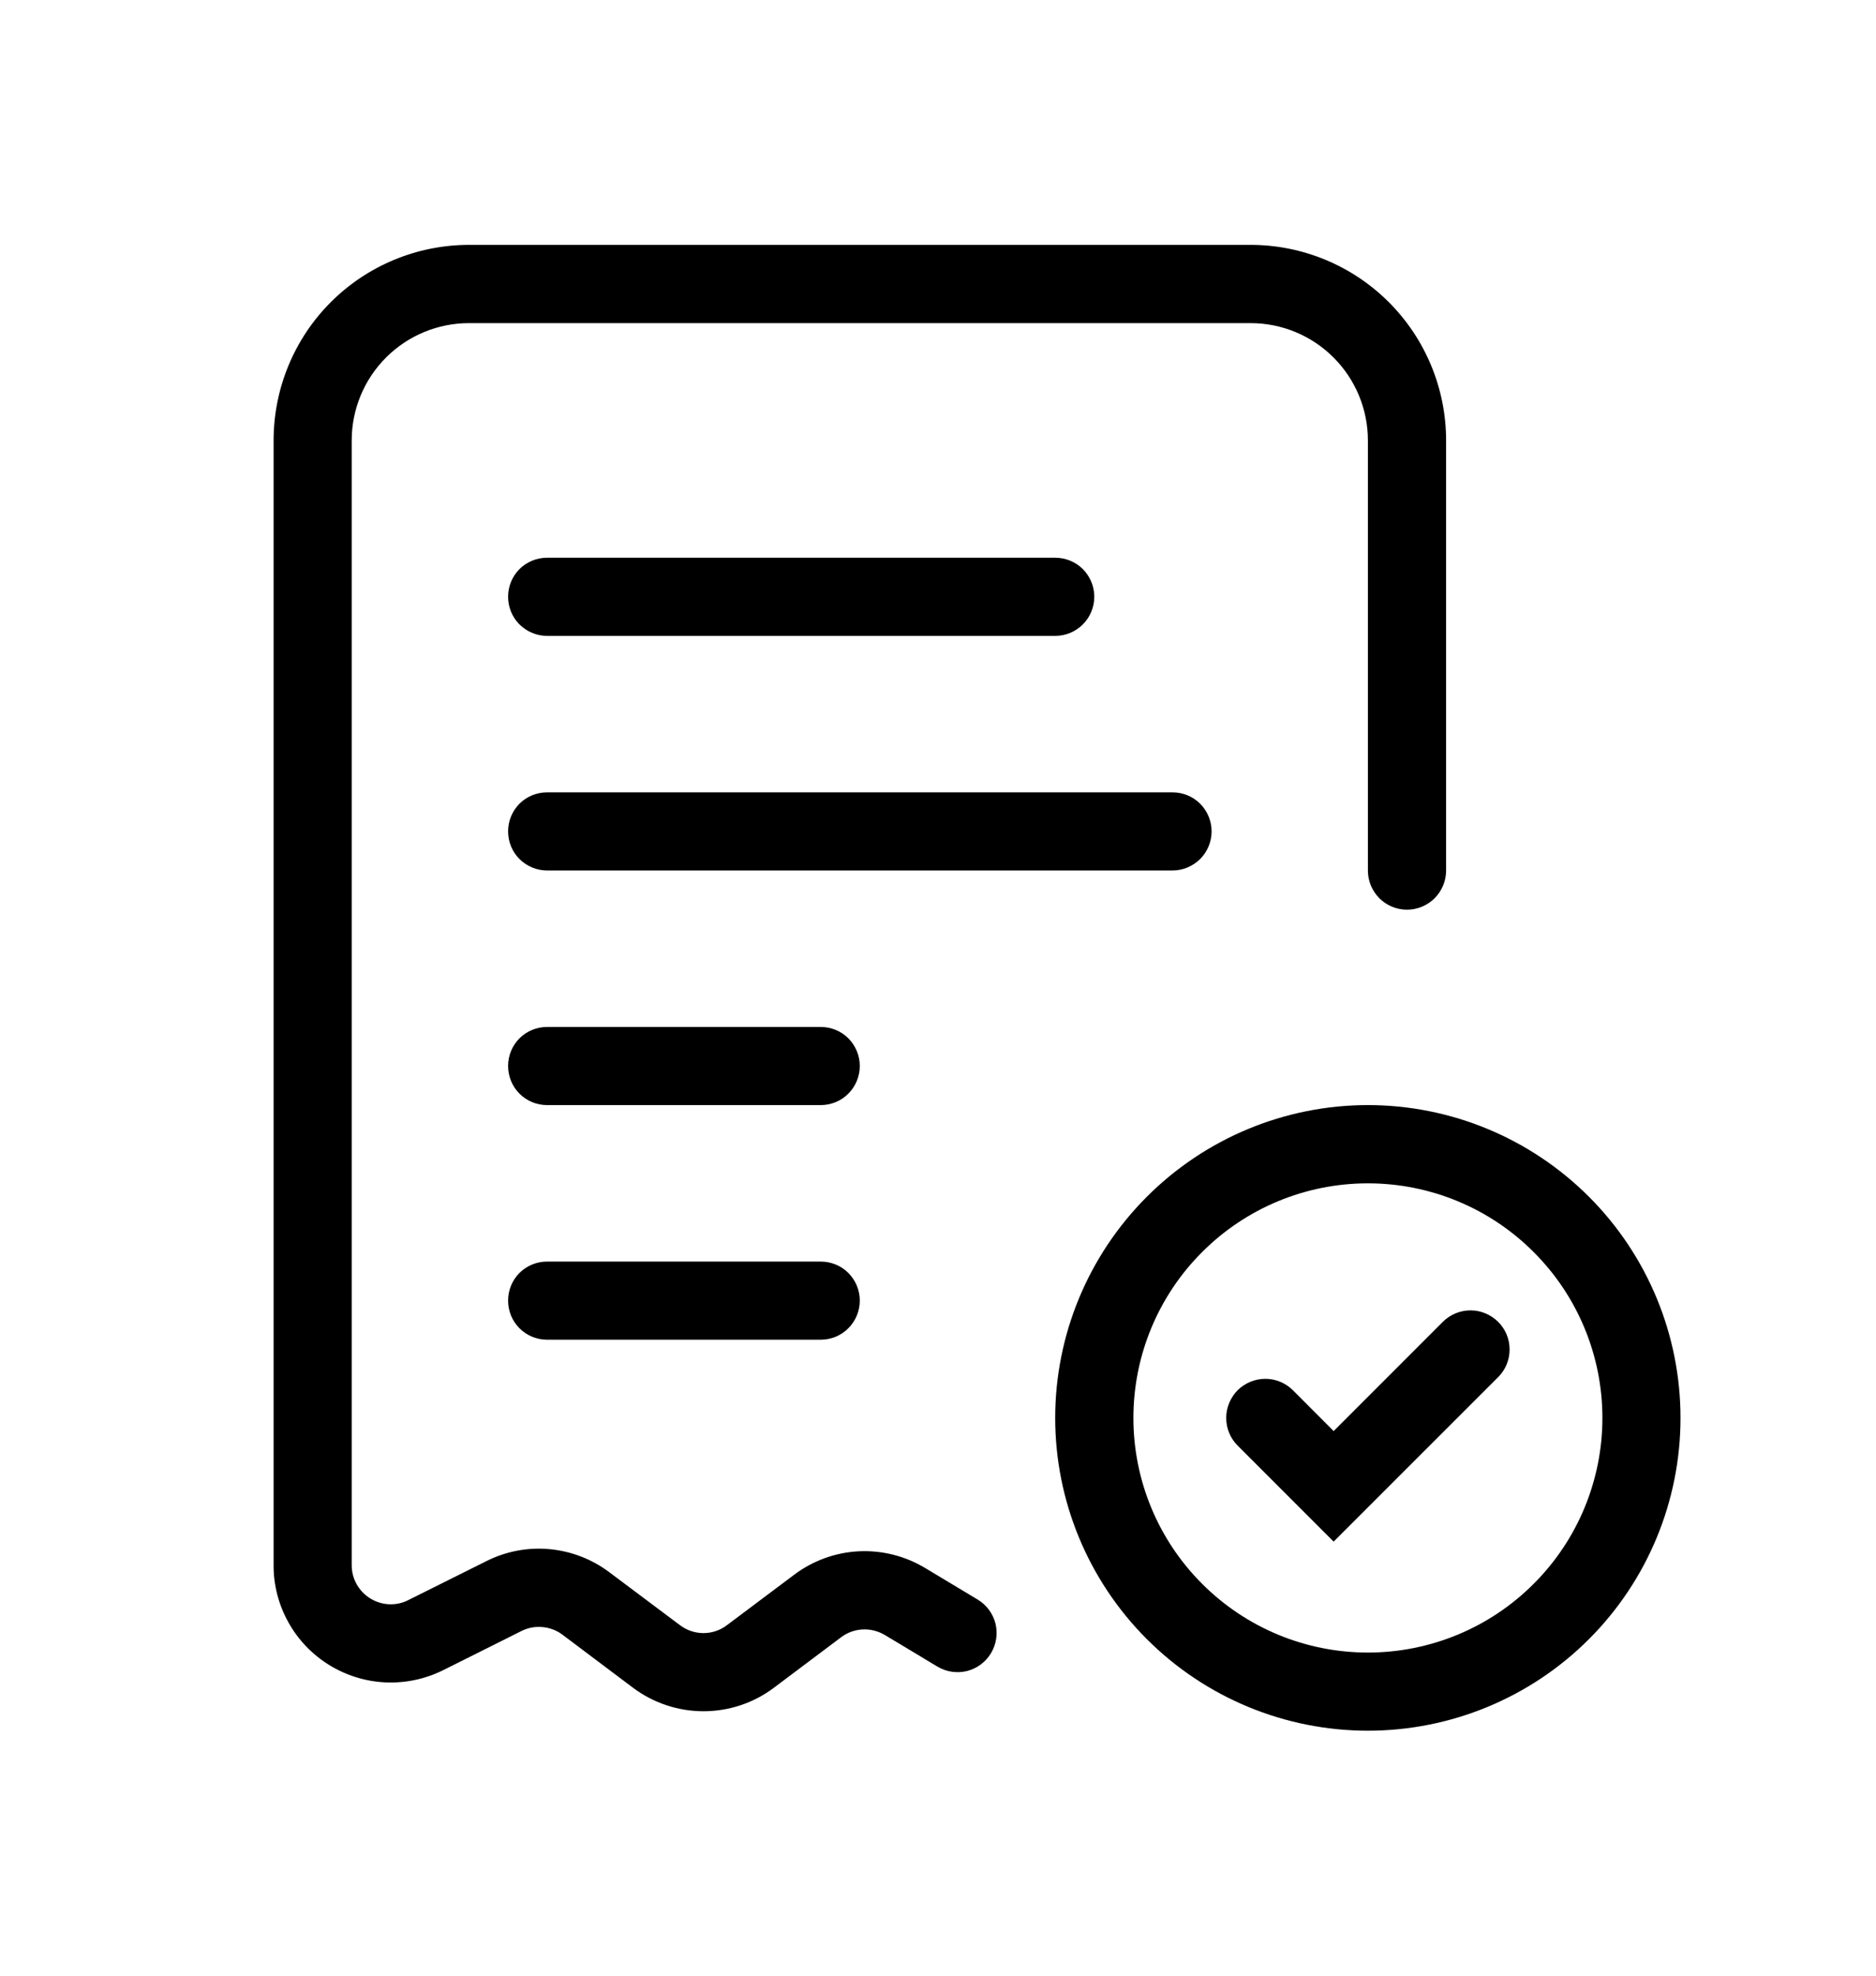 <svg width="19" height="20" viewBox="0 0 19 20" fill="none" xmlns="http://www.w3.org/2000/svg">
<path d="M2.771 4.459C2.771 3.934 2.979 3.43 3.35 3.059C3.721 2.688 4.225 2.479 4.75 2.479H12.666C13.191 2.479 13.695 2.688 14.066 3.059C14.437 3.43 14.646 3.934 14.646 4.459V8.813C14.646 8.918 14.604 9.018 14.53 9.093C14.455 9.167 14.355 9.209 14.25 9.209C14.145 9.209 14.044 9.167 13.97 9.093C13.896 9.018 13.854 8.918 13.854 8.813V4.459C13.854 4.144 13.729 3.842 13.506 3.619C13.283 3.396 12.981 3.271 12.666 3.271H4.75C4.435 3.271 4.133 3.396 3.91 3.619C3.687 3.842 3.562 4.144 3.562 4.459V15.844C3.562 15.912 3.579 15.978 3.612 16.037C3.645 16.096 3.693 16.146 3.75 16.181C3.808 16.217 3.873 16.237 3.94 16.24C4.008 16.243 4.075 16.229 4.135 16.198L4.927 15.803C5.124 15.704 5.345 15.662 5.564 15.682C5.784 15.702 5.994 15.783 6.17 15.915L6.887 16.452C6.956 16.504 7.039 16.532 7.125 16.532C7.21 16.532 7.294 16.504 7.362 16.452L8.045 15.94C8.233 15.799 8.46 15.716 8.696 15.704C8.932 15.692 9.166 15.751 9.368 15.872L9.901 16.192C9.991 16.246 10.056 16.333 10.082 16.435C10.107 16.537 10.091 16.645 10.037 16.735C9.983 16.825 9.896 16.89 9.794 16.916C9.692 16.941 9.584 16.925 9.494 16.871L8.961 16.551C8.893 16.511 8.815 16.491 8.737 16.495C8.658 16.499 8.583 16.526 8.52 16.573L7.837 17.086C7.632 17.24 7.382 17.323 7.125 17.323C6.868 17.323 6.618 17.24 6.412 17.086L5.695 16.547C5.636 16.503 5.566 16.477 5.493 16.471C5.42 16.464 5.346 16.478 5.281 16.511L4.489 16.907C4.308 16.997 4.107 17.04 3.905 17.031C3.702 17.022 3.506 16.961 3.334 16.855C3.161 16.748 3.019 16.6 2.921 16.423C2.822 16.246 2.77 16.047 2.771 15.844V4.459Z" fill="black"/>
<path d="M5.146 6.041C5.146 5.936 5.187 5.836 5.261 5.761C5.336 5.687 5.436 5.646 5.541 5.646H10.687C10.792 5.646 10.893 5.687 10.967 5.761C11.041 5.836 11.083 5.936 11.083 6.041C11.083 6.146 11.041 6.247 10.967 6.321C10.893 6.395 10.792 6.437 10.687 6.437H5.541C5.436 6.437 5.336 6.395 5.261 6.321C5.187 6.247 5.146 6.146 5.146 6.041ZM5.146 8.416C5.146 8.311 5.187 8.211 5.261 8.136C5.336 8.062 5.436 8.021 5.541 8.021H11.875C11.98 8.021 12.08 8.062 12.155 8.136C12.229 8.211 12.271 8.311 12.271 8.416C12.271 8.521 12.229 8.622 12.155 8.696C12.08 8.77 11.98 8.812 11.875 8.812H5.541C5.436 8.812 5.336 8.77 5.261 8.696C5.187 8.622 5.146 8.521 5.146 8.416ZM5.146 10.791C5.146 10.686 5.187 10.586 5.261 10.511C5.336 10.437 5.436 10.396 5.541 10.396H8.312C8.417 10.396 8.518 10.437 8.592 10.511C8.666 10.586 8.708 10.686 8.708 10.791C8.708 10.896 8.666 10.997 8.592 11.071C8.518 11.146 8.417 11.187 8.312 11.187H5.541C5.436 11.187 5.336 11.146 5.261 11.071C5.187 10.997 5.146 10.896 5.146 10.791ZM5.146 13.166C5.146 13.061 5.187 12.961 5.261 12.886C5.336 12.812 5.436 12.771 5.541 12.771H8.312C8.417 12.771 8.518 12.812 8.592 12.886C8.666 12.961 8.708 13.061 8.708 13.166C8.708 13.271 8.666 13.372 8.592 13.446C8.518 13.521 8.417 13.562 8.312 13.562H5.541C5.436 13.562 5.336 13.521 5.261 13.446C5.187 13.372 5.146 13.271 5.146 13.166ZM13.854 11.979C13.224 11.979 12.62 12.229 12.175 12.675C11.729 13.12 11.479 13.724 11.479 14.354C11.479 14.984 11.729 15.588 12.175 16.033C12.62 16.479 13.224 16.729 13.854 16.729C14.484 16.729 15.088 16.479 15.533 16.033C15.979 15.588 16.229 14.984 16.229 14.354C16.229 13.724 15.979 13.12 15.533 12.675C15.088 12.229 14.484 11.979 13.854 11.979ZM10.687 14.354C10.687 13.514 11.021 12.709 11.615 12.115C12.209 11.521 13.014 11.187 13.854 11.187C14.694 11.187 15.499 11.521 16.093 12.115C16.687 12.709 17.02 13.514 17.02 14.354C17.02 15.194 16.687 15.999 16.093 16.593C15.499 17.187 14.694 17.52 13.854 17.52C13.014 17.52 12.209 17.187 11.615 16.593C11.021 15.999 10.687 15.194 10.687 14.354ZM15.173 13.381C15.21 13.418 15.239 13.461 15.259 13.509C15.279 13.557 15.289 13.609 15.289 13.661C15.289 13.713 15.279 13.765 15.259 13.813C15.239 13.861 15.21 13.905 15.173 13.941L13.507 15.606L12.535 14.634C12.498 14.597 12.469 14.554 12.449 14.506C12.429 14.458 12.419 14.406 12.419 14.354C12.419 14.302 12.429 14.251 12.449 14.203C12.469 14.155 12.498 14.111 12.534 14.074C12.609 14 12.71 13.958 12.815 13.958C12.867 13.958 12.918 13.968 12.966 13.988C13.014 14.008 13.058 14.037 13.095 14.074L13.507 14.487L14.613 13.381C14.687 13.307 14.788 13.265 14.893 13.265C14.998 13.265 15.098 13.307 15.173 13.381Z" fill="black"/>
</svg>
